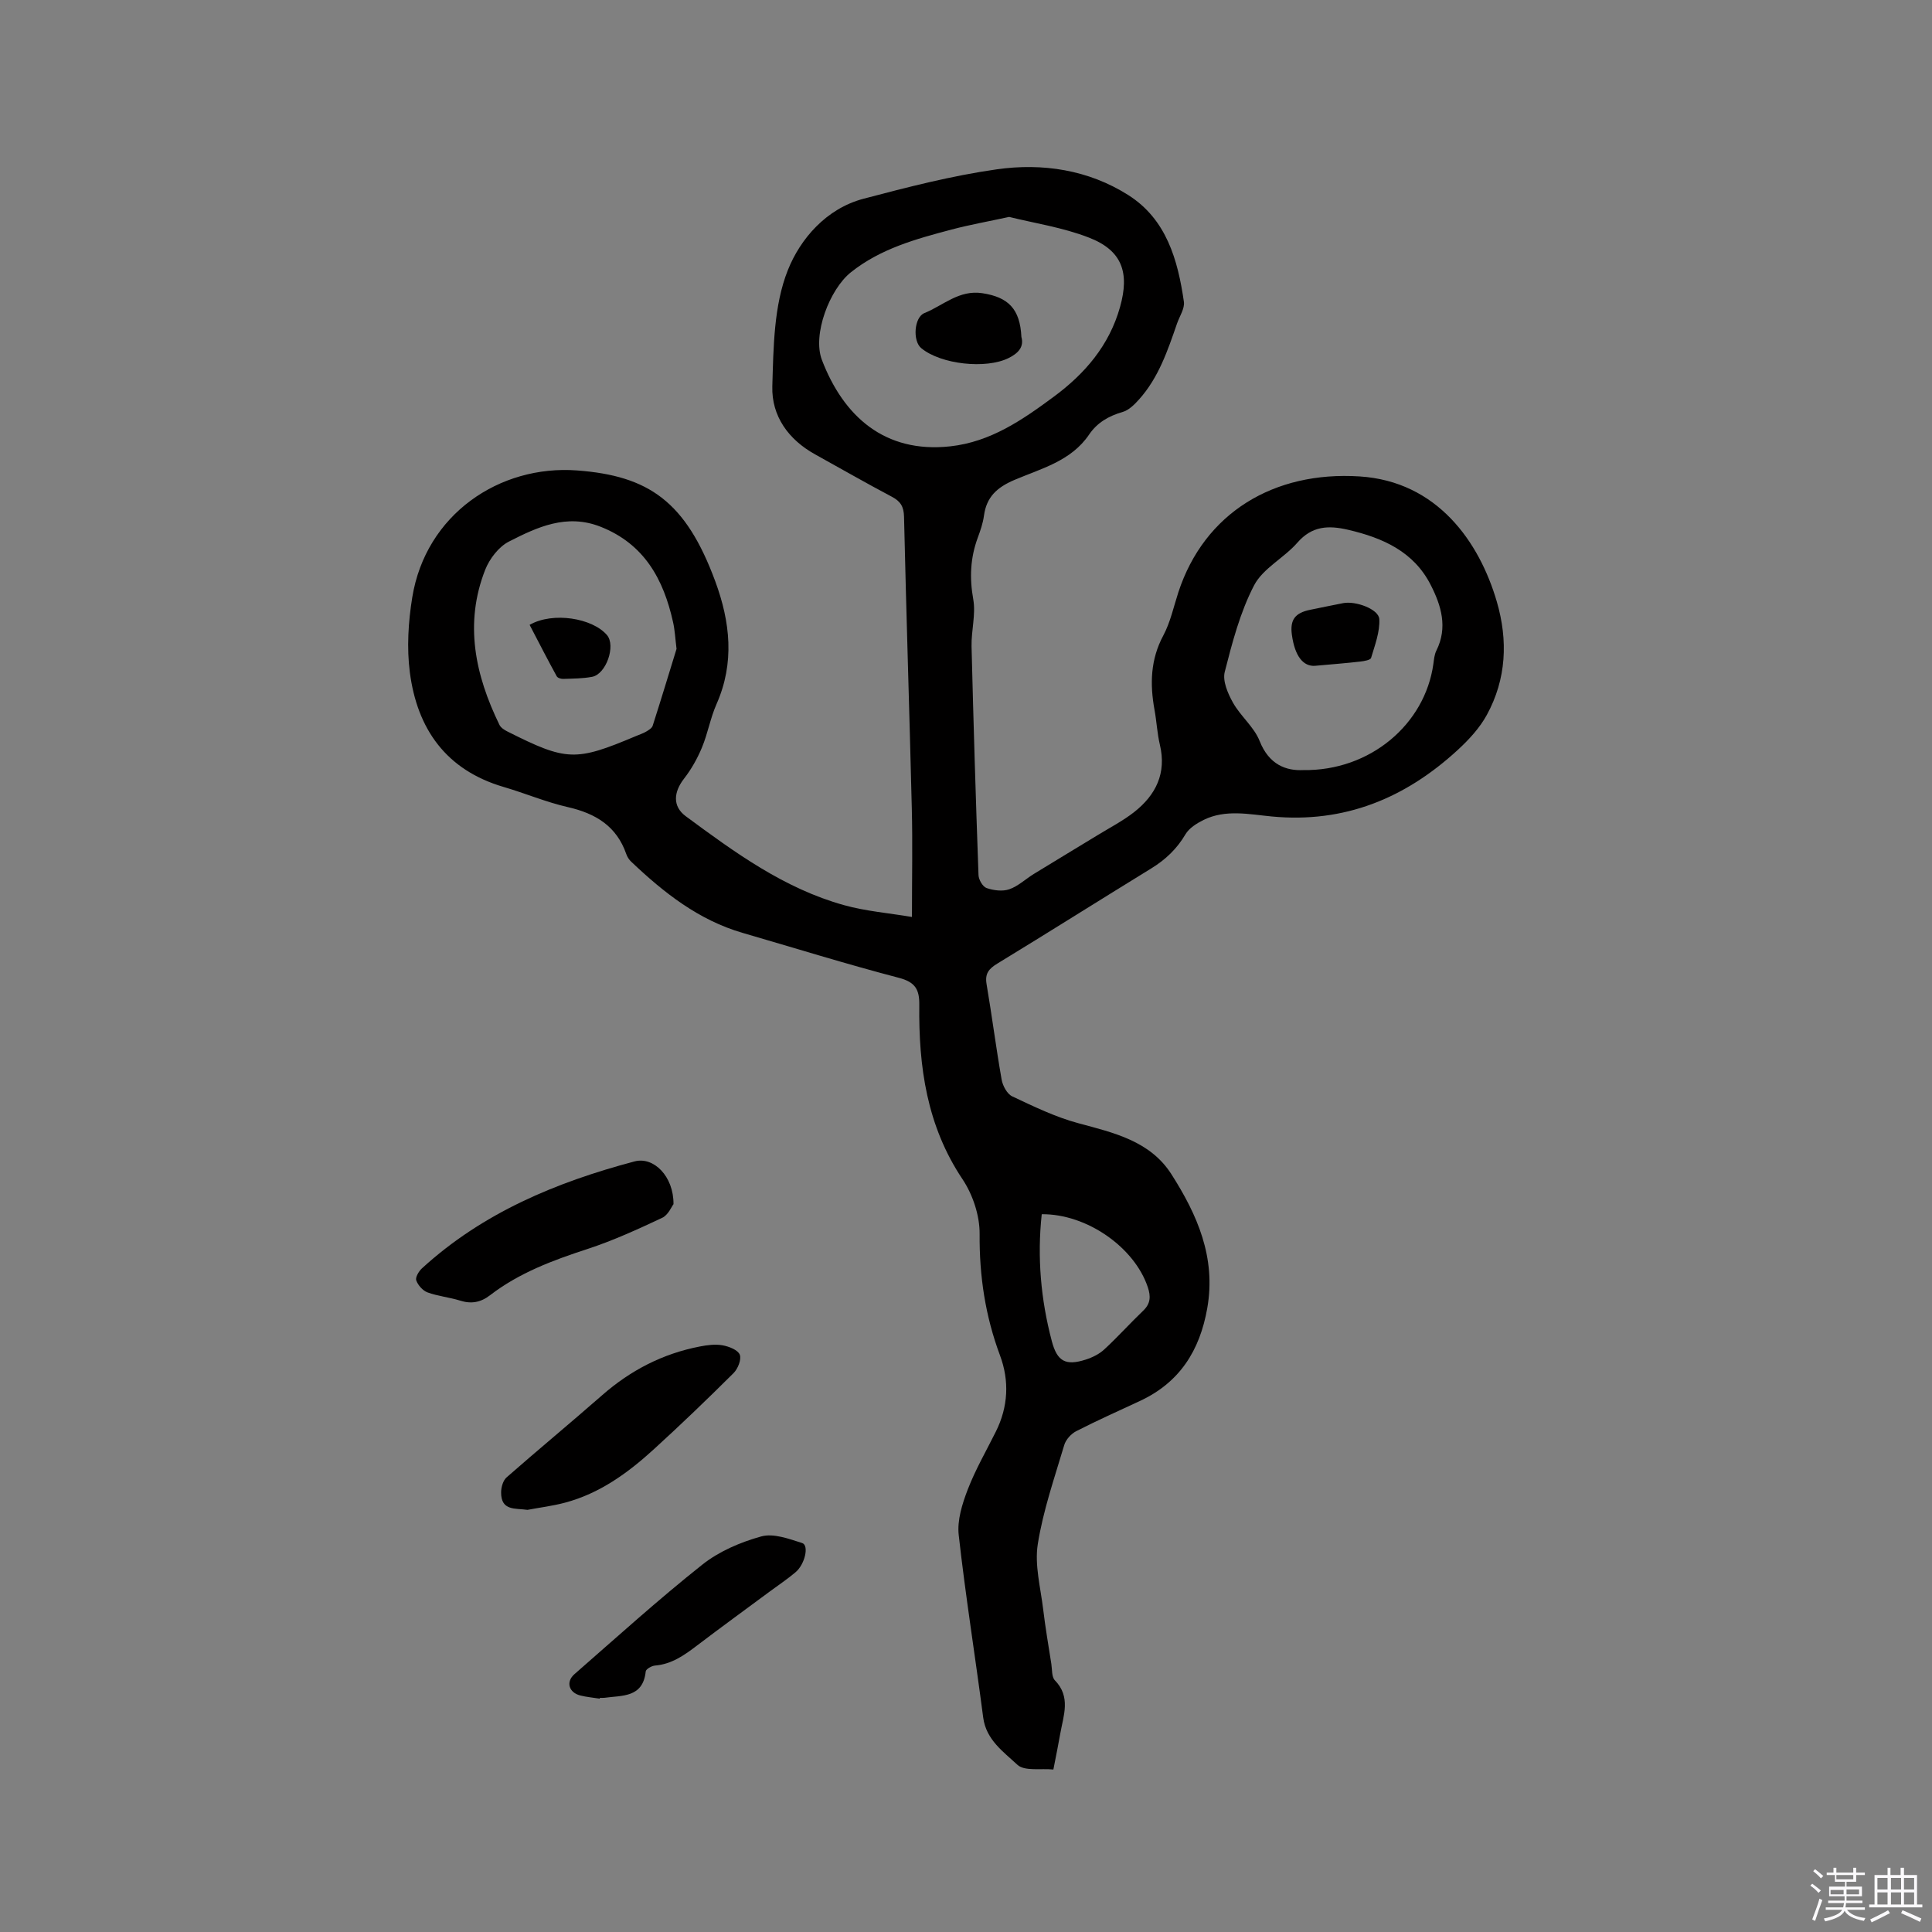 <svg enable-background="new 0 0 400 400" viewBox="0 0 400 400" xmlns="http://www.w3.org/2000/svg"><rect x="0" y="0" width="400" height="400" fill="#808080" stroke="none"/><path d="m374.8 390.4.4-.4c.7.5 1.3 1 1.8 1.4l-.5.5c-.5-.6-1.1-1.1-1.7-1.5zm1 7.3-.6-.3c.5-1.4 1.1-2.8 1.5-4.3.2.1.4.2.6.3-.5 1.3-1 2.8-1.5 4.3zm-.4-10.3.4-.4c.4.3 1 .8 1.7 1.4l-.5.5c-.4-.5-1-1-1.6-1.5zm2.5.3h1.7v-1h.6v1h3.5v-1h.6v1h1.8v.5h-1.8v1.4h-2v1h3.2v2h-3.2v.9h3.3v.5h-3.4c0 .3-.1.6-.1.9h4v.5h-3.7c.7.9 1.9 1.5 3.8 1.7-.1.2-.2.4-.3.6-2.1-.4-3.5-1.1-4-2.1-.4 1-1.8 1.7-4 2.2-.1-.2-.2-.4-.3-.6 2.1-.4 3.4-1 3.8-1.8h-3.4v-.5h3.6c.1-.3.1-.6.2-.9h-3.3v-.5h3.4c0-.3 0-.6 0-.9h-3.2v-2h3.3v-1h-2.1v-1.4h-1.7v-.5zm1.1 3.5v1h2.7c0-.3 0-.4 0-.4 0-.1 0-.2 0-.2 0-.1 0-.2 0-.3h-2.7zm1.2-3v.9h3.5v-.9zm4.7 3h-2.6v.6.4h2.6z" fill="#fbfafc"/><path d="m393.6 386.7h.6v1.5h2.7v6.1h1.1v.6h-11v-.6h1.1v-6.1h2.7v-1.5h.6v1.5h2.1v-1.5zm-2.7 8.8.4.6c-1.2.6-2.5 1.3-3.8 1.9-.1-.2-.2-.4-.3-.6 1.2-.6 2.5-1.2 3.7-1.9zm-2.2-6.7v2.4h2.1v-2.4zm0 3v2.5h2.1v-2.5zm2.8-3v2.4h2.1v-2.4zm0 3v2.5h2.1v-2.5zm6 6.1c-1.4-.7-2.7-1.3-3.9-1.8l.3-.6c1.5.6 2.7 1.2 3.9 1.7zm-1.2-9.1h-2.1v2.4h2.1zm-2.1 3v2.5h2.1v-2.5z" fill="#fbfafc"/><g fill="#010000"><path d="m188.81 189.85c0-8.08.15-15.27-.03-22.46-.49-20.14-1.15-40.27-1.61-60.4-.05-2.11-.72-3.19-2.53-4.15-5.34-2.82-10.57-5.83-15.85-8.75-5.56-3.07-9.06-7.95-8.89-14.09.24-8.1.3-16.75 3.21-24.06 2.57-6.47 7.94-12.75 15.66-14.79 9.1-2.4 18.29-4.77 27.59-6.09 9.48-1.35 18.98.09 27.24 5.33 7.89 5 10.26 13.41 11.51 22.08.2 1.4-.89 3-1.41 4.49-1.94 5.61-3.83 11.25-7.9 15.77-.94 1.05-2.11 2.21-3.39 2.57-2.88.83-5.26 2.21-6.93 4.68-3.73 5.5-9.93 7.03-15.49 9.4-3.57 1.53-5.75 3.51-6.27 7.38-.21 1.56-.74 3.09-1.29 4.58-1.54 4.17-1.72 8.3-.93 12.73.56 3.14-.43 6.52-.35 9.78.39 15.78.87 31.56 1.44 47.33.03.95.88 2.41 1.67 2.68 1.46.5 3.31.74 4.71.25 1.84-.64 3.38-2.13 5.09-3.18 4.41-2.71 8.85-5.37 13.27-8.07 2.52-1.54 5.18-2.92 7.49-4.73 4.48-3.53 6.73-8.03 5.32-13.94-.56-2.36-.67-4.83-1.11-7.22-.97-5.33-.85-10.42 1.82-15.4 1.47-2.75 2.14-5.95 3.12-8.96 5.38-16.41 19.76-25.12 37.54-23.97 16.08 1.03 24.79 13.58 28.39 25.93 2.34 8.03 1.99 16.02-2.07 23.45-1.48 2.71-3.72 5.13-6.01 7.24-10.87 10-23.44 15.22-38.54 13.78-4.63-.44-9.53-1.52-14.07.71-1.42.7-3.01 1.69-3.77 2.98-1.78 3.02-4.13 5.25-7.09 7.07-10.65 6.54-21.21 13.21-31.88 19.71-1.77 1.08-2.58 2.08-2.21 4.25 1.12 6.58 1.96 13.2 3.12 19.77.22 1.27 1.13 2.96 2.19 3.46 4.46 2.1 8.96 4.29 13.69 5.56 7.36 1.98 14.87 3.68 19.26 10.55 5.35 8.38 9.28 17.23 7.43 27.75-1.55 8.8-5.73 15.38-13.93 19.2-4.42 2.06-8.87 4.04-13.2 6.26-1.06.54-2.15 1.75-2.48 2.87-2.02 6.8-4.38 13.57-5.48 20.53-.68 4.33.58 8.99 1.12 13.49.45 3.78 1.1 7.55 1.69 11.31.18 1.15.05 2.67.72 3.37 3.37 3.45 1.79 7.26 1.13 11.03-.4 2.29-.87 4.57-1.43 7.45-2.58-.27-5.98.4-7.46-.99-2.87-2.68-6.47-5.16-7.07-9.78-1.64-12.61-3.66-25.17-5.07-37.8-.34-3.04.73-6.44 1.87-9.4 1.59-4.13 3.84-8.01 5.82-11.99 2.56-5.13 2.82-10.51.87-15.75-3.05-8.16-4.3-16.44-4.23-25.17.03-3.8-1.41-8.14-3.54-11.33-7.39-11.04-9.1-23.3-8.95-36.07.04-3.23-.83-4.74-4.22-5.63-10.85-2.84-21.57-6.17-32.34-9.3-9.13-2.65-16.33-8.33-23.07-14.73-.45-.42-.83-1-1.03-1.58-2-5.79-6.34-8.42-12.08-9.73-4.52-1.03-8.85-2.87-13.32-4.18-11.92-3.5-17.91-12.02-19.42-23.76-.65-5.06-.32-10.41.5-15.47 2.79-17.22 18.09-27.5 34.13-26.3 14.86 1.11 22.52 6.44 28.62 22.99 3.08 8.37 4.03 16.84.25 25.38-1.28 2.89-1.81 6.1-3.03 9.02-.94 2.26-2.19 4.48-3.69 6.41-2.2 2.83-2.4 5.76.35 7.79 10.15 7.5 20.38 14.97 32.76 18.41 4.53 1.26 9.3 1.64 14.07 2.45zm20.12-144.94c-4.51.98-8.25 1.64-11.9 2.61-7.37 1.95-14.72 3.95-20.87 8.86-4.4 3.51-8 12.92-5.99 18.15 4.47 11.66 12.99 19.36 26.56 17.88 8.39-.92 14.99-5.5 21.48-10.3 6.43-4.76 11.45-10.6 13.68-18.54 2.01-7.13.44-11.72-6.44-14.38-5.42-2.11-11.33-2.99-16.52-4.28zm60.88 114.53c13.87.2 25.2-9.48 26.95-21.95.13-.94.21-1.95.62-2.78 2.41-4.81 1-9.37-1.18-13.63-3.51-6.88-9.9-9.72-17.07-11.39-4.08-.95-7.48-.83-10.53 2.67-2.76 3.17-7.12 5.3-8.96 8.84-2.88 5.54-4.51 11.8-6.07 17.91-.48 1.88.64 4.47 1.7 6.36 1.57 2.81 4.37 5.03 5.52 7.94 1.97 4.98 5.55 6.19 9.02 6.03zm-129.74-25.1c-.27-2.18-.35-3.89-.72-5.53-1.97-8.87-5.94-16.18-15.02-19.76-7.01-2.76-13.08.07-18.97 3.08-2.1 1.07-4 3.55-4.9 5.82-4.37 11.12-2.09 21.8 2.95 32.13.28.58 1.01 1.05 1.63 1.36 12.31 6.19 14.1 6.24 26.71.92.68-.29 1.4-.52 2.03-.89.52-.31 1.19-.71 1.35-1.21 1.74-5.43 3.39-10.88 4.94-15.92zm75.61 117.05c-.96 8.89-.2 17.65 2.09 26.29 1.1 4.17 2.85 5.15 7.02 3.81 1.37-.44 2.8-1.14 3.84-2.11 2.79-2.57 5.33-5.41 8.07-8.03 1.53-1.47 1.57-2.96.94-4.85-2.77-8.28-12.66-15.2-21.96-15.11z"/><path d="m139.44 249.31c-.39.49-1.09 2.25-2.35 2.83-5.04 2.37-10.15 4.71-15.43 6.44-7.18 2.34-14.17 4.94-20.21 9.59-1.93 1.48-3.86 1.84-6.18 1.11-2.21-.69-4.58-.91-6.75-1.7-.99-.36-1.98-1.49-2.34-2.49-.22-.62.52-1.89 1.18-2.49 12.58-11.51 27.8-17.84 44.01-22.14 3.96-1.06 8.12 3.08 8.07 8.85z"/><path d="m109.21 312.6c-2.52-.37-5.5.27-5.46-3.65.01-1.05.4-2.43 1.14-3.08 6.53-5.73 13.23-11.27 19.77-17 5.88-5.16 12.56-8.61 20.22-10.09 1.54-.3 3.2-.52 4.72-.25 1.32.24 3.17.95 3.56 1.94.39.98-.39 2.93-1.29 3.82-5.41 5.38-10.91 10.67-16.54 15.8-5.36 4.89-11.2 9.12-18.35 11.02-2.55.68-5.18 1-7.77 1.49z"/><path d="m124.18 351.69c-1.35-.21-2.72-.33-4.04-.66-2.37-.6-3.03-2.82-1.21-4.41 8.76-7.65 17.39-15.47 26.49-22.69 3.46-2.75 7.9-4.64 12.19-5.83 2.53-.7 5.73.5 8.47 1.37 1.46.46.59 4.4-1.39 6.06-1.7 1.43-3.55 2.67-5.34 3.99-5.02 3.72-10.07 7.39-15.04 11.17-2.64 2.01-5.26 3.87-8.72 4.15-.69.06-1.85.73-1.9 1.21-.57 5.47-4.87 4.95-8.53 5.46-.31.04-.63.01-.95.01-.01.06-.02.11-.03.17z"/><path d="m211.47 69.76c.57 2.04-.61 3.36-2.65 4.37-4.68 2.33-14.04 1.32-18.1-2.06-1.8-1.5-1.46-6.39.67-7.25 3.9-1.58 7.16-4.85 11.98-4.12 5.37.82 7.82 3.23 8.1 9.06z"/><path d="m272.24 137.85c-2.36.15-4.15-1.89-4.77-6.43-.42-3.09.64-4.53 3.8-5.17 2.27-.46 4.55-.94 6.83-1.38 2.56-.5 7.36 1.24 7.47 3.31.14 2.65-.92 5.4-1.7 8.03-.13.45-1.46.67-2.26.76-2.84.33-5.69.55-9.37.88z"/><path d="m109.65 129.37c4.84-2.77 13.03-1.39 16.02 2.12 1.86 2.19-.16 8.09-3.09 8.64-1.96.37-3.99.36-5.99.43-.45.02-1.15-.21-1.33-.55-1.9-3.46-3.7-6.98-5.61-10.64z"/></g></svg>